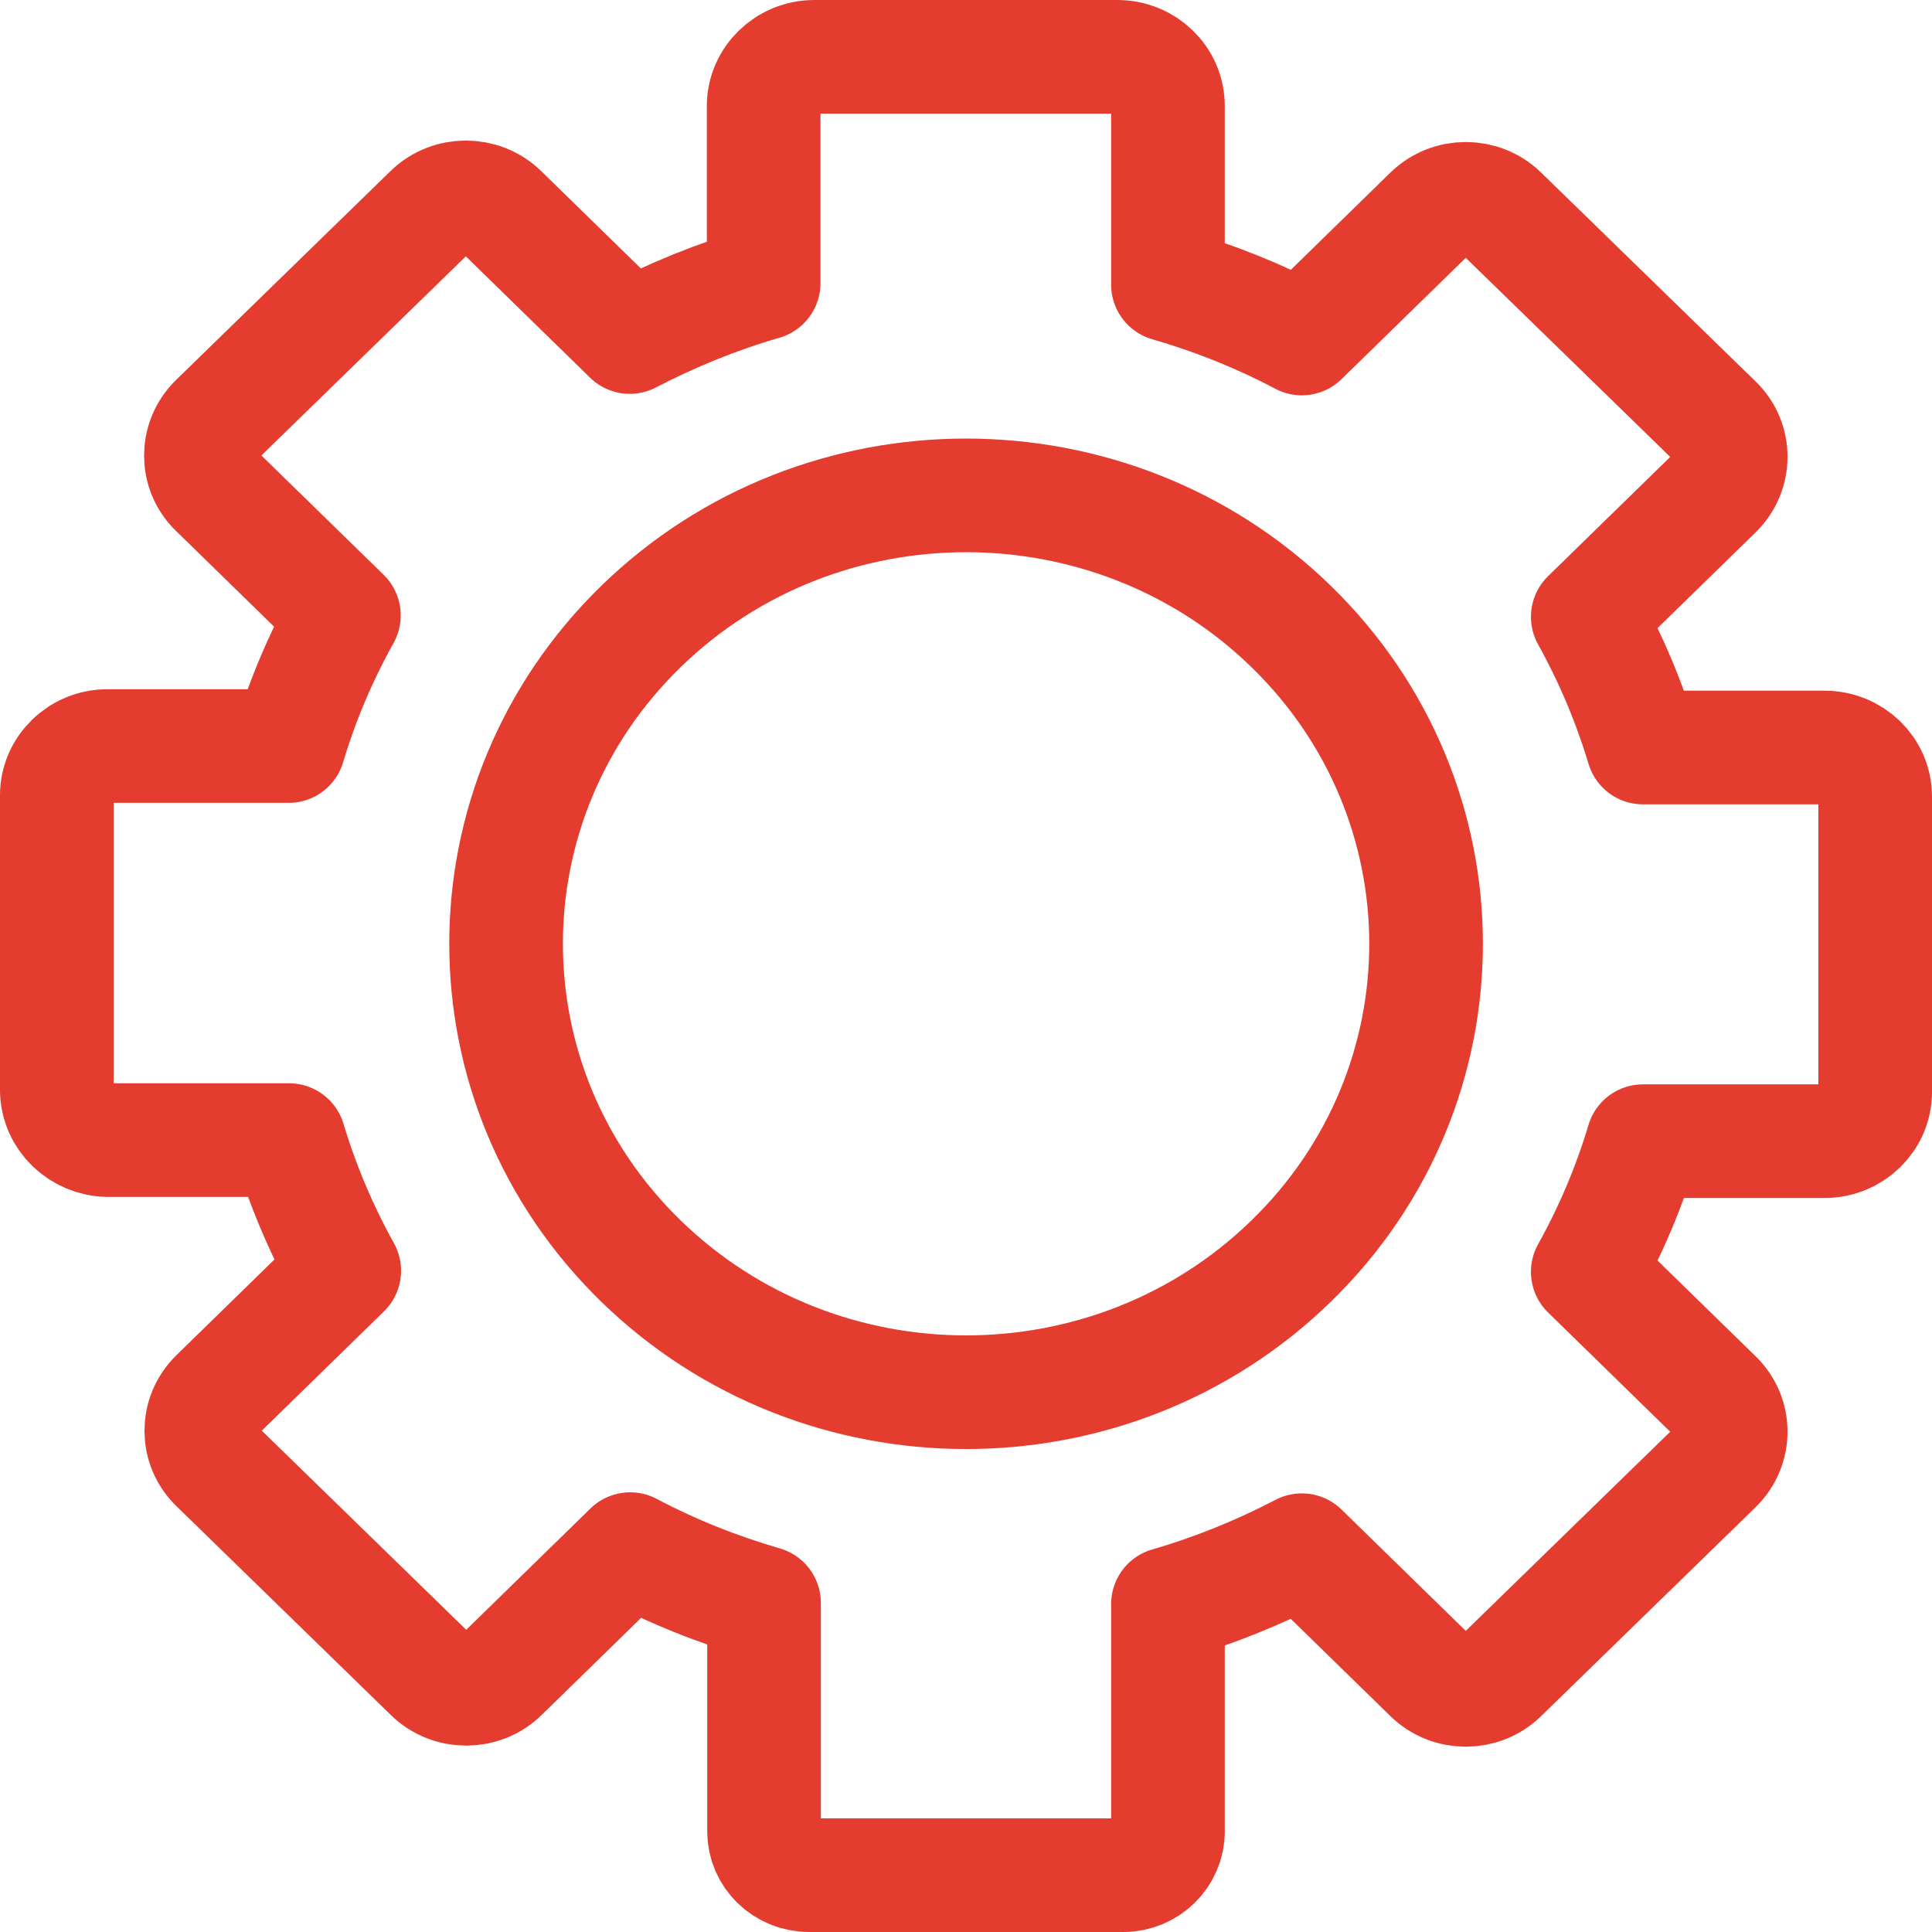 <svg width="34" height="34" viewBox="0 0 34 34" fill="none" xmlns="http://www.w3.org/2000/svg">
<path d="M20.554 32.251V28.229C21.373 27.992 22.158 27.672 22.91 27.281L25.166 29.484C25.512 29.824 26.078 29.824 26.424 29.484L30.198 25.808C30.544 25.469 30.544 24.918 30.198 24.585L27.942 22.382C28.348 21.652 28.674 20.884 28.913 20.083H32.108C32.601 20.083 33 19.693 33 19.219V14.019C33 13.539 32.601 13.155 32.108 13.155H28.913C28.674 12.36 28.348 11.586 27.942 10.855L30.198 8.653C30.544 8.313 30.544 7.762 30.198 7.429L26.424 3.754C26.078 3.414 25.512 3.414 25.166 3.754L22.91 5.957C22.158 5.56 21.373 5.246 20.554 5.009V1.865C20.554 1.384 20.155 1 19.662 1H14.331C13.839 1 13.439 1.391 13.439 1.865V4.983C12.621 5.22 11.835 5.54 11.083 5.931L8.827 3.728C8.481 3.389 7.915 3.389 7.569 3.728L3.795 7.404C3.449 7.743 3.449 8.294 3.795 8.627L6.052 10.83C5.646 11.56 5.319 12.328 5.08 13.129H1.892C1.399 13.129 1 13.52 1 13.993V19.2C1.013 19.674 1.406 20.051 1.892 20.064H5.087C5.326 20.858 5.652 21.633 6.058 22.363L3.802 24.566C3.456 24.905 3.456 25.456 3.802 25.789L7.576 29.465C7.922 29.805 8.488 29.805 8.834 29.465L11.09 27.262C11.842 27.659 12.627 27.973 13.446 28.21V32.231C13.446 32.654 13.799 33 14.238 33H19.769C20.201 33 20.554 32.654 20.554 32.231V32.251Z" stroke="#E43D30" stroke-width="2" stroke-linecap="round" stroke-linejoin="round"/>
<path d="M22.725 22.19C19.564 25.271 14.439 25.271 11.277 22.19C8.116 19.11 8.116 14.109 11.277 11.028C14.439 7.948 19.564 7.948 22.725 11.028C25.887 14.109 25.887 19.11 22.725 22.19Z" stroke="#E43D30" stroke-width="2" stroke-linecap="round" stroke-linejoin="round"/>
</svg>
